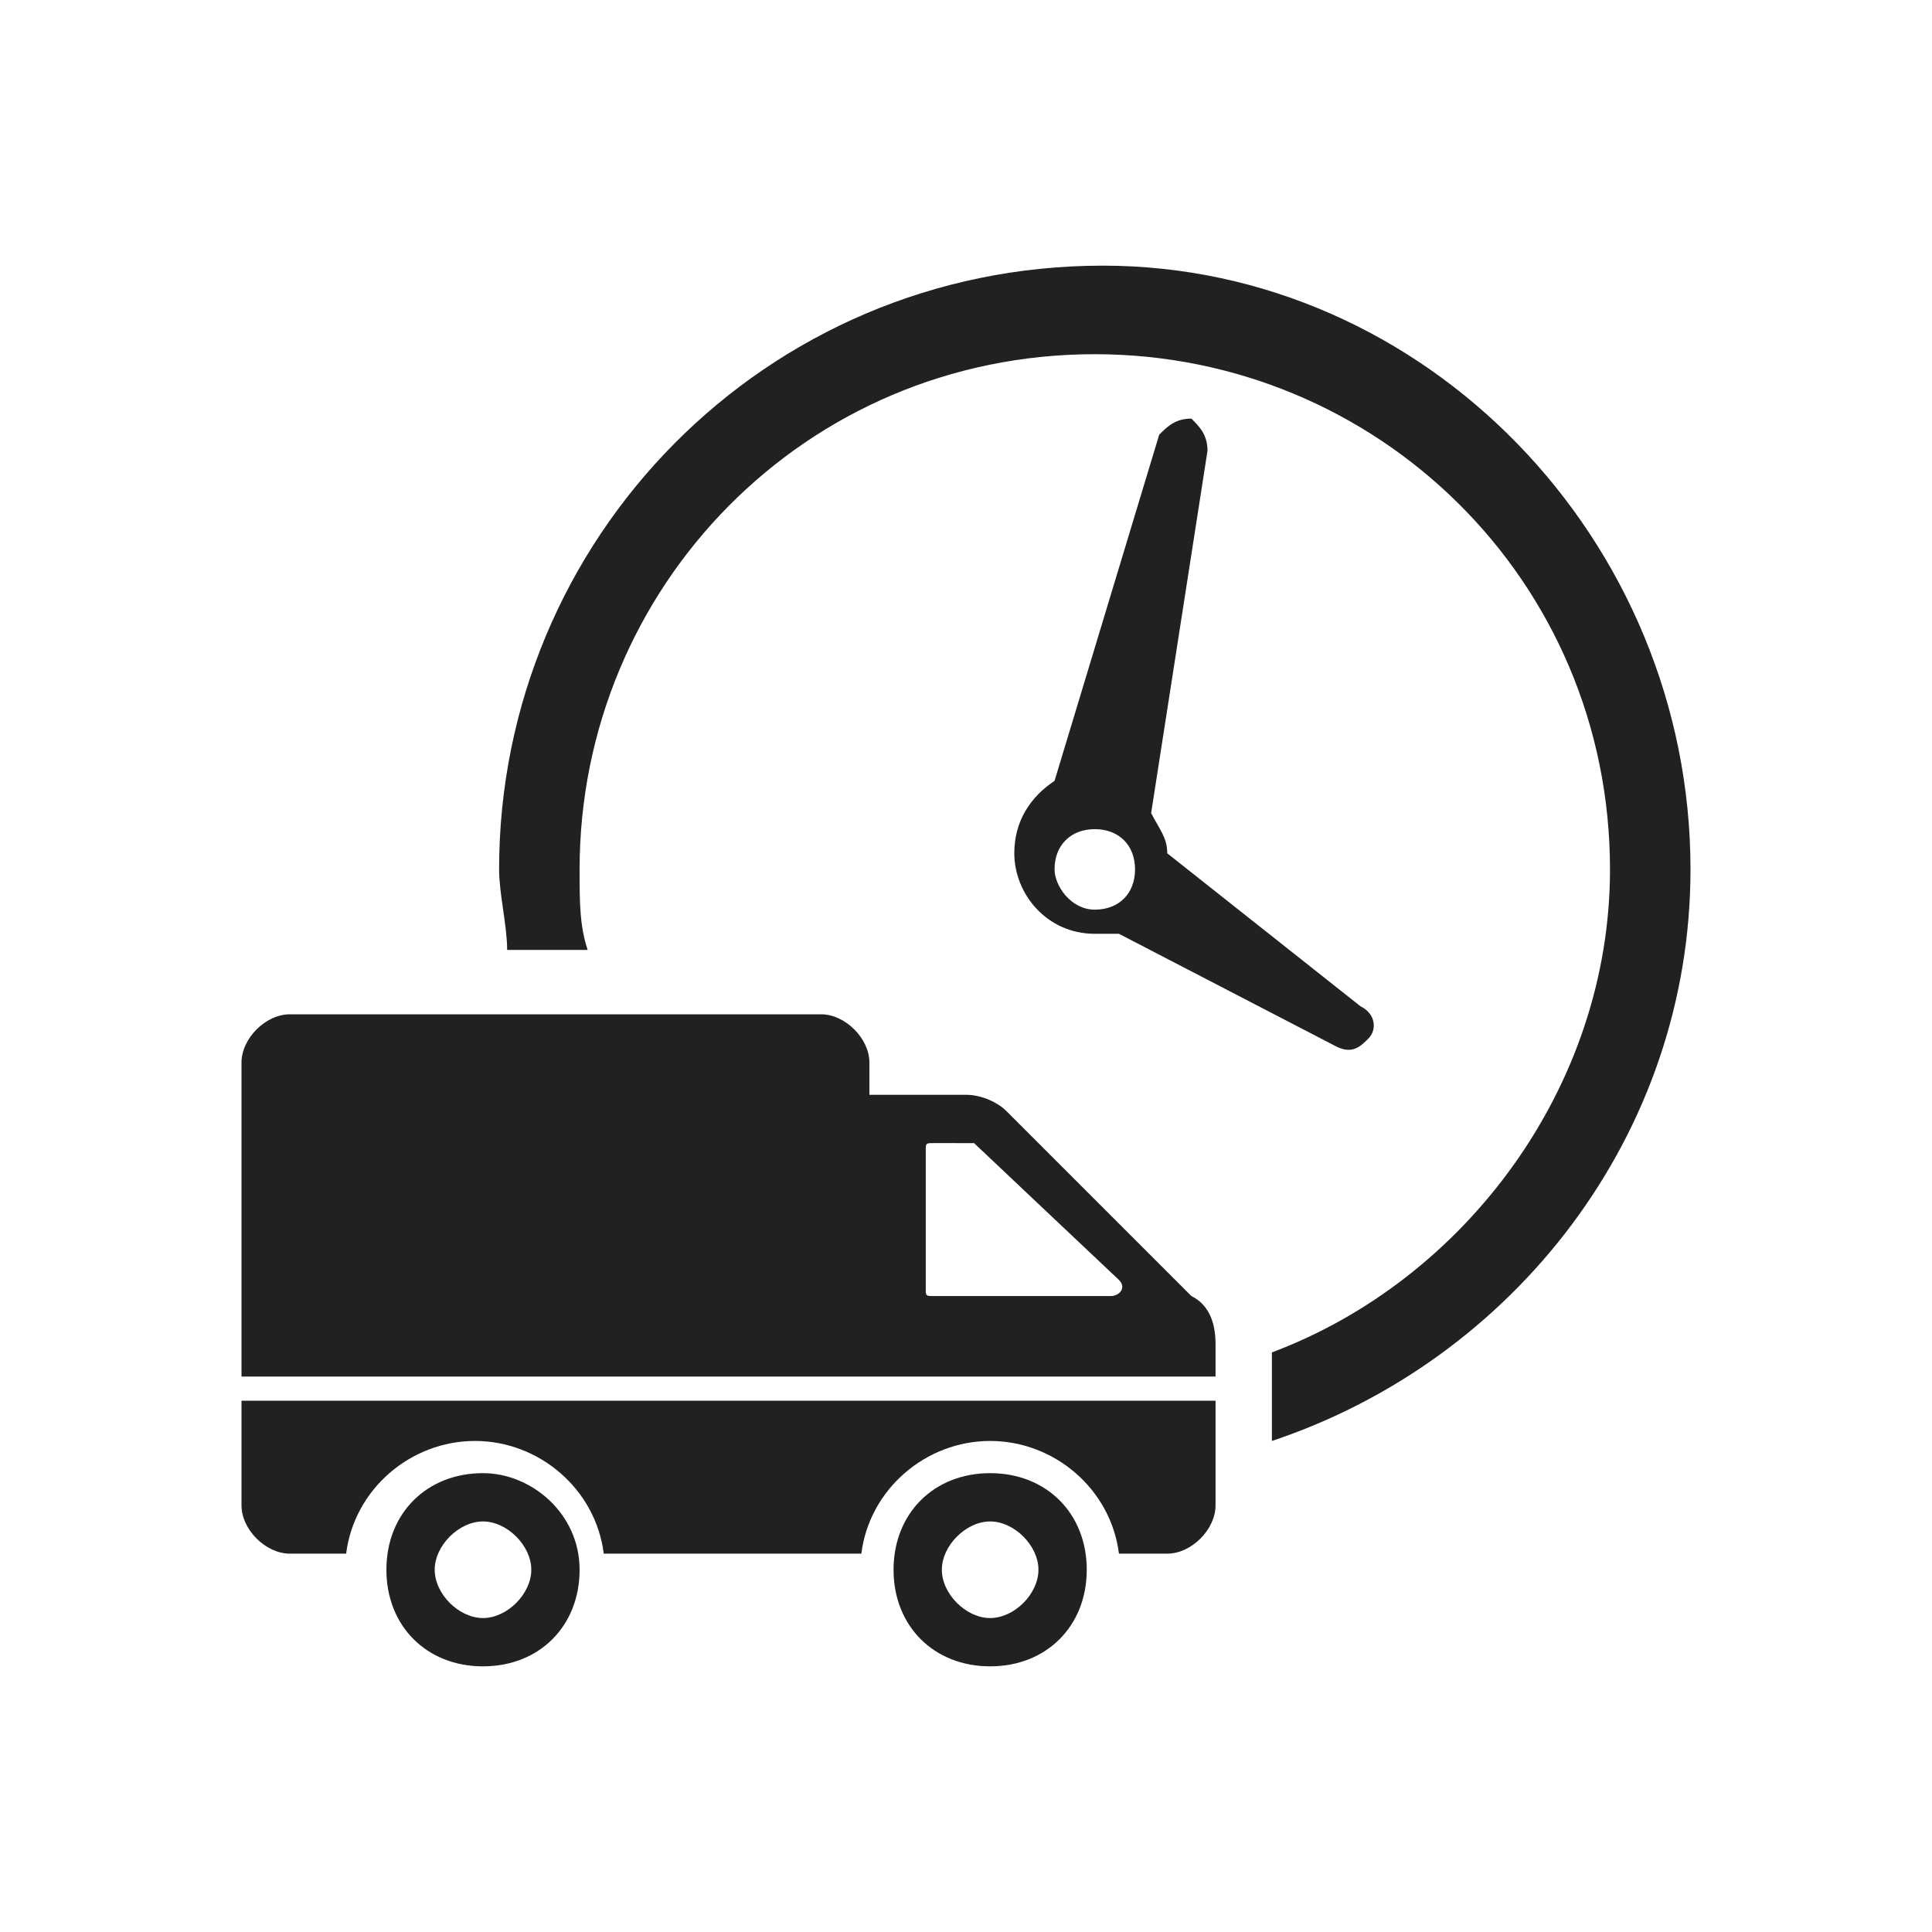 <?xml version="1.0" encoding="utf-8"?>
<!-- Generator: Adobe Illustrator 18.0.0, SVG Export Plug-In . SVG Version: 6.00 Build 0)  -->
<!DOCTYPE svg PUBLIC "-//W3C//DTD SVG 1.1//EN" "http://www.w3.org/Graphics/SVG/1.1/DTD/svg11.dtd">
<svg version="1.1" id="Layer_1" xmlns="http://www.w3.org/2000/svg" xmlns:xlink="http://www.w3.org/1999/xlink" x="0px" y="0px"
	 viewBox="0 0 24 24" enable-background="new 0 0 24 24" xml:space="preserve">
<g>
	<g>
		<path fill="#212121" d="M14.5,10.6c0-0.2-0.1-0.3-0.2-0.5L15,5.6c0-0.2-0.1-0.3-0.2-0.4l0,0c-0.2,0-0.3,0.1-0.4,0.2l-1.3,4.3
			c-0.3,0.2-0.5,0.5-0.5,0.9c0,0.5,0.4,1,1,1c0.1,0,0.2,0,0.3,0l2.7,1.4c0.2,0.1,0.3,0,0.4-0.1l0,0c0.1-0.1,0.1-0.3-0.1-0.4
			L14.5,10.6z M13.1,10.8c0-0.3,0.2-0.5,0.5-0.5s0.5,0.2,0.5,0.5s-0.2,0.5-0.5,0.5S13.1,11,13.1,10.8L13.1,10.8z M21,10.8
			c0,3.3-2.2,6.1-5.2,7.1v-1.1c2.4-0.9,4.2-3.3,4.2-6c0-3.6-2.9-6.4-6.4-6.4c-3.6,0-6.4,2.9-6.4,6.4c0,0.4,0,0.7,0.1,1h-1
			c0-0.3-0.1-0.7-0.1-1c0-4.1,3.3-7.5,7.5-7.5C17.7,3.3,21,6.7,21,10.8L21,10.8z M14.8,16.1l-2.3-2.3c-0.1-0.1-0.3-0.2-0.5-0.2h-1.2
			v-0.4c0-0.3-0.3-0.6-0.6-0.6H3.6c-0.3,0-0.6,0.3-0.6,0.6v3.9h12.1v-0.4C15.1,16.4,15,16.2,14.8,16.1L14.8,16.1z M13.8,16.1h-2.2
			c-0.1,0-0.1,0-0.1-0.1v-1.7c0-0.1,0-0.1,0.1-0.1H12c0,0,0,0,0.1,0l1.8,1.7C14,16,13.9,16.1,13.8,16.1L13.8,16.1z M15.1,17.4v1.3
			c0,0.3-0.3,0.6-0.6,0.6h-0.6c-0.1-0.8-0.8-1.4-1.6-1.4s-1.5,0.6-1.6,1.4H7.5c-0.1-0.8-0.8-1.4-1.6-1.4s-1.5,0.6-1.6,1.4H3.6
			C3.3,19.3,3,19,3,18.7v-1.3C3,17.4,15.1,17.4,15.1,17.4z M12.3,18.3c-0.7,0-1.2,0.5-1.2,1.2s0.5,1.2,1.2,1.2s1.2-0.5,1.2-1.2
			S13,18.3,12.3,18.3L12.3,18.3z M12.3,20.1c-0.3,0-0.6-0.3-0.6-0.6c0-0.3,0.3-0.6,0.6-0.6s0.6,0.3,0.6,0.6
			C12.9,19.8,12.6,20.1,12.3,20.1L12.3,20.1z M6,18.3c-0.7,0-1.2,0.5-1.2,1.2s0.5,1.2,1.2,1.2s1.2-0.5,1.2-1.2S6.6,18.3,6,18.3
			L6,18.3z M6,20.1c-0.3,0-0.6-0.3-0.6-0.6c0-0.3,0.3-0.6,0.6-0.6c0.3,0,0.6,0.3,0.6,0.6C6.6,19.8,6.3,20.1,6,20.1L6,20.1z"/>
	</g>
</g>
</svg>
